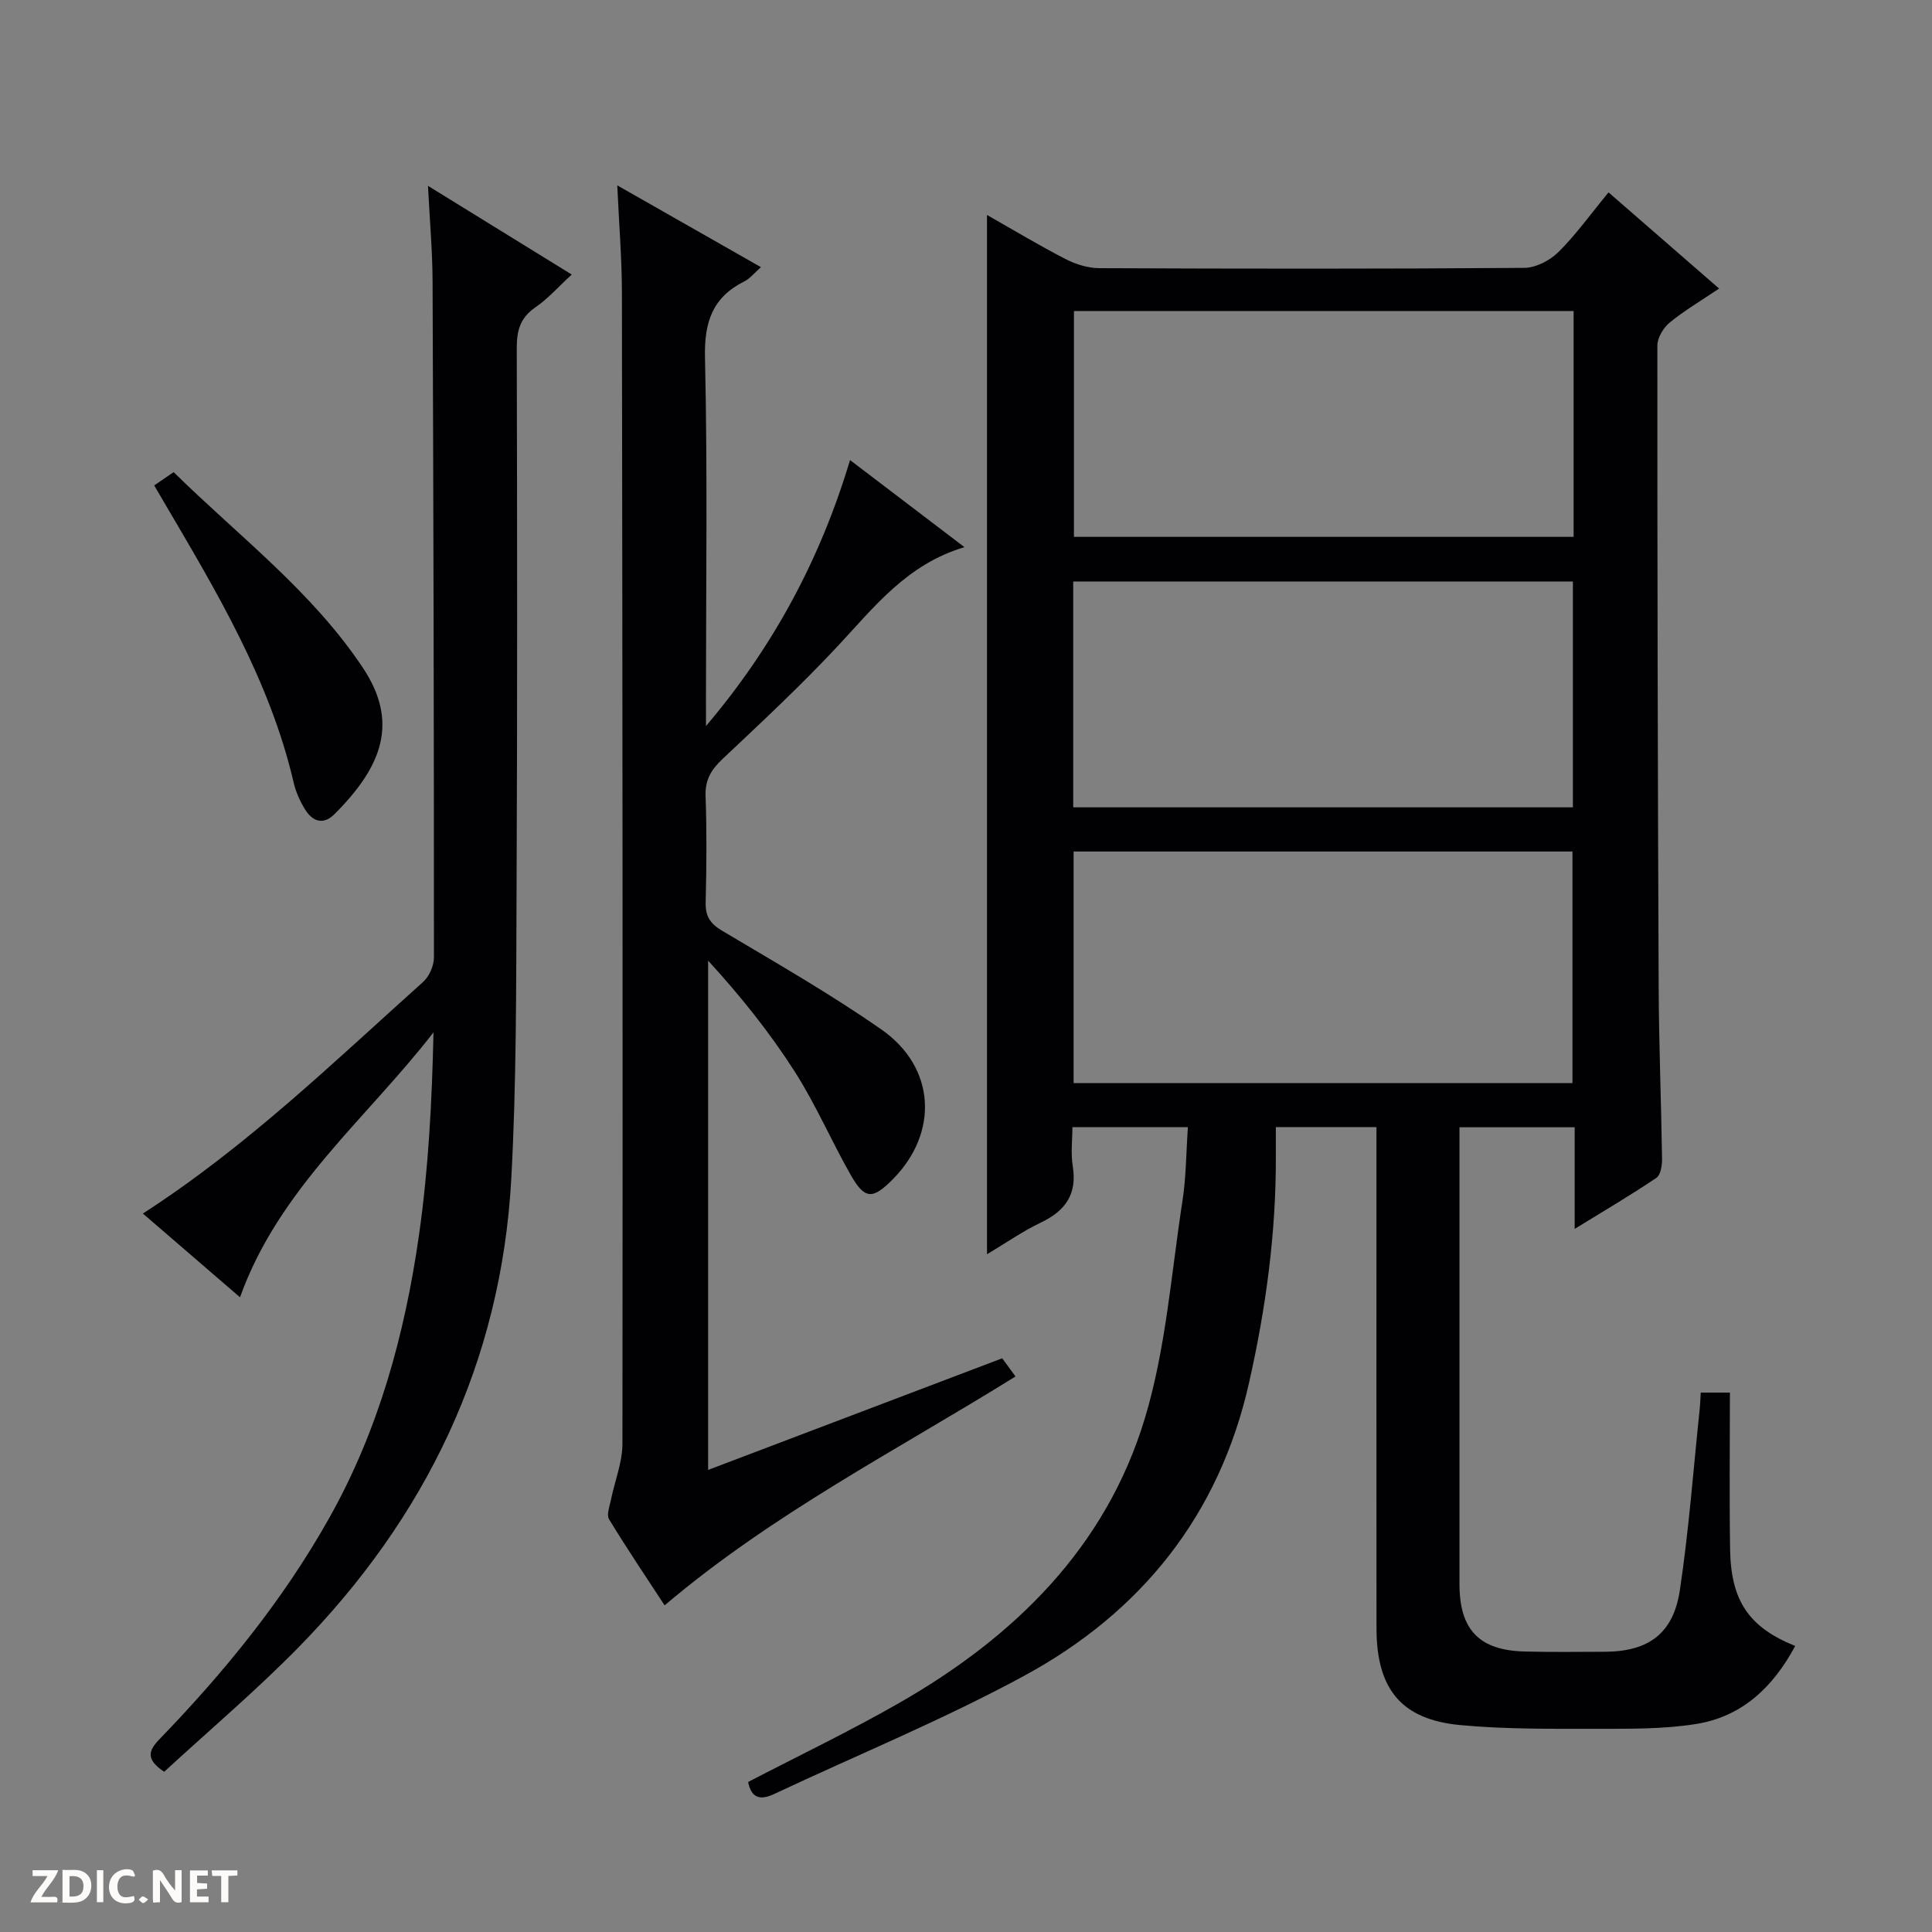 <svg enable-background="new 0 0 400 400" viewBox="0 0 400 400" xmlns="http://www.w3.org/2000/svg"><rect x="0" y="0" width="400" height="400" fill="#808080" stroke="none"/><g fill="#fcfbfa"><path d="m37.59 393.81c-.92.31-1.52.05-2-.78-.7-1.2-1.52-2.34-2.47-3.78v4.59c-.55.03-.95.05-1.41.07-.03-.37-.06-.64-.06-.91 0-1.91 0-3.81 0-5.7 1.13-.41 1.77-.03 2.29.91.62 1.11 1.38 2.14 2.31 3.19v-4.2h1.35v6.61z"/><path d="m12.94 393.88v-6.75c1.9.19 3.93-.54 5.37 1.29.8 1.01.78 2.88.03 3.97-1.37 1.97-3.4 1.51-6.4 1.49m2.45-1.22c2.04.12 2.92-.58 2.89-2.21-.03-1.51-.98-2.19-2.89-2z"/><path d="m11.81 393.87h-5.49c.68-2.18 2.47-3.48 3.51-5.45h-3.08v-1.21h5.29c-.71 2.13-2.44 3.48-3.47 5.51.86 0 1.63.04 2.39-.01.79-.05 1.14.21.85 1.16"/><path d="m39.33 393.86v-6.61h3.7v1.07h-2.22v1.52c.68.04 1.34.09 2.07.13v1.07c-.72.05-1.38.09-2.1.14v1.48h2.4v1.19h-3.85z"/><path d="m27.71 388.56c-1.15-.3-2.46-.61-3.1.64-.37.73-.41 1.93-.06 2.67.63 1.35 1.99.93 3.17.68.35.94-.01 1.32-.93 1.46-1.62.25-3.05-.27-3.76-1.48-.73-1.24-.6-3.03.31-4.17.88-1.11 2.71-1.7 4-1.16.32.13.44.74.65 1.12-.1.08-.19.16-.28.24"/><path d="m49.15 387.24v1.07c-.59.02-1.17.05-1.87.08v5.44h-1.48v-5.44h-1.85c-.05-.4-.08-.73-.13-1.15z"/><path d="m20.06 387.21h1.33v6.62h-1.33z"/><path d="m30.68 393.25c-.39.38-.8.79-1.05.76-.32-.05-.6-.45-.9-.7.26-.24.51-.64.8-.67.29-.04.62.3 1.15.61"/></g><path d="m326.02 254.43c0-7.47 0-14.07 0-21.04-7.91 0-15.48 0-23.85 0v5.11c0 29.82-.01 59.65 0 89.47 0 9.47 4.09 13.73 13.54 13.96 5.5.14 11 .07 16.49.05 9.06-.03 14.24-3.7 15.6-12.77 1.87-12.47 2.8-25.09 4.12-37.64.1-.98.12-1.96.2-3.25h6.04c0 10.92-.13 21.69.04 32.46.17 10.66 3.87 16.12 13.48 20-4.57 8.5-10.97 14.64-20.55 16.16-6.68 1.06-13.58.99-20.39.99-9.47 0-19 .11-28.41-.77-12.23-1.15-17.33-7.47-17.34-20.04-.03-32.99-.01-65.98-.01-98.97 0-1.48 0-2.96 0-4.8-6.84 0-13.42 0-20.83 0 0 1.96-.01 4.04 0 6.12.05 15.86-2.07 31.45-5.57 46.91-6.19 27.39-22.33 47.44-46.54 60.58-16.75 9.09-34.49 16.35-51.76 24.47-2.95 1.39-4.73.81-5.39-2.49 10.44-5.43 21.04-10.5 31.21-16.32 23.87-13.65 42.86-32.19 50.94-59 4.36-14.47 5.45-29.95 7.78-45.01.76-4.89.75-9.9 1.12-15.24-7.92 0-15.5 0-23.91 0 0 2.56-.36 5.37.07 8.05.94 5.8-1.49 9.25-6.57 11.68-3.82 1.83-7.34 4.29-11.18 6.58 0-71.89 0-143.19 0-215.17 5.62 3.19 10.83 6.33 16.23 9.11 2.12 1.09 4.66 1.89 7.02 1.9 29.32.13 58.65.16 87.97-.06 2.41-.02 5.33-1.53 7.09-3.28 3.64-3.61 6.65-7.84 10.37-12.35 7.62 6.63 15.05 13.09 22.89 19.91-3.75 2.53-7.2 4.56-10.25 7.06-1.3 1.07-2.53 3.14-2.53 4.75-.02 44.32.08 88.63.27 132.95.05 11.81.53 23.62.7 35.44.02 1.33-.28 3.32-1.17 3.92-5.28 3.56-10.81 6.82-16.92 10.57zm-.46-30.19c0-16.22 0-32.1 0-47.94-34.61 0-68.84 0-103.28 0v47.94zm.24-159.85c-34.78 0-69.13 0-103.45 0v46.76h103.45c0-15.74 0-31.04 0-46.76zm-103.6 102.76h103.45c0-15.86 0-31.28 0-46.76-34.63 0-68.98 0-103.45 0z" fill="#010104"/><path d="m146.17 150.31c13.78-16.22 23.6-34.31 29.82-55.06 8.03 6.11 15.51 11.8 23.69 18.03-11.92 3.55-18.67 12.39-26.2 20.45-7.6 8.14-15.77 15.76-23.88 23.4-2.34 2.21-3.64 4.31-3.52 7.67.26 7.32.2 14.66.02 21.99-.07 2.84.86 4.39 3.36 5.88 11.13 6.63 22.42 13.08 33.03 20.48 11.26 7.85 11.9 21.38 2.34 31.02-4.17 4.21-5.79 4.19-8.7-.91-4.02-7.06-7.24-14.61-11.61-21.43-5.17-8.08-11.2-15.61-17.91-22.94v105.44c20.35-7.73 40.48-15.36 60.89-23.11.78 1.06 1.62 2.21 2.75 3.76-24.49 15.24-50.19 28.34-72.65 47.39-3.87-5.93-7.83-11.78-11.5-17.82-.56-.93.11-2.69.39-4.03.78-3.87 2.37-7.72 2.38-11.57.08-79.47.01-158.94-.11-238.41-.01-7.06-.6-14.11-.96-22.16 10.4 5.92 19.87 11.31 29.74 16.93-1.32 1.16-2.23 2.35-3.44 2.95-6.59 3.31-8.31 8.41-8.14 15.76.54 23.65.2 47.31.2 70.97.01 1.76.01 3.54.01 5.32z" fill="#010104"/><path d="m29.58 251.25c21.56-13.91 39.47-31.33 58.02-47.95 1.27-1.14 2.24-3.35 2.24-5.06.01-46.64-.1-93.28-.28-139.93-.02-6.26-.58-12.52-.95-19.83 10.29 6.35 19.69 12.15 29.76 18.36-2.74 2.52-4.92 5.01-7.56 6.82-3.16 2.17-3.83 4.85-3.82 8.47.09 37.32.13 74.63-.04 111.95-.09 19.97-.01 39.97-1.09 59.9-2.07 37.99-17.66 70.2-44.14 97.17-8.83 8.99-18.49 17.17-27.73 25.68-3.79-2.55-3.33-4.32-.97-6.75 13.46-13.92 25.62-28.83 35.15-45.81 10.25-18.25 15.64-38.05 18.57-58.51 1.97-13.78 2.7-27.74 3.01-42.02-13.87 17.91-32 32.35-40.06 54.85-6.69-5.77-13.19-11.38-20.11-17.34z" fill="#010104"/><path d="m31.93 100.5c1.31-.89 2.5-1.71 4.02-2.75 13.45 13.23 28.55 24.59 39.13 40.43 7.48 11.2 4.22 20.34-5.82 30.37-2.39 2.38-4.6 1.49-6.14-1.03-1.02-1.67-1.87-3.55-2.31-5.45-4.93-21.19-15.95-39.55-26.79-57.99-.68-1.14-1.34-2.29-2.09-3.58z" fill="#010104"/></svg>